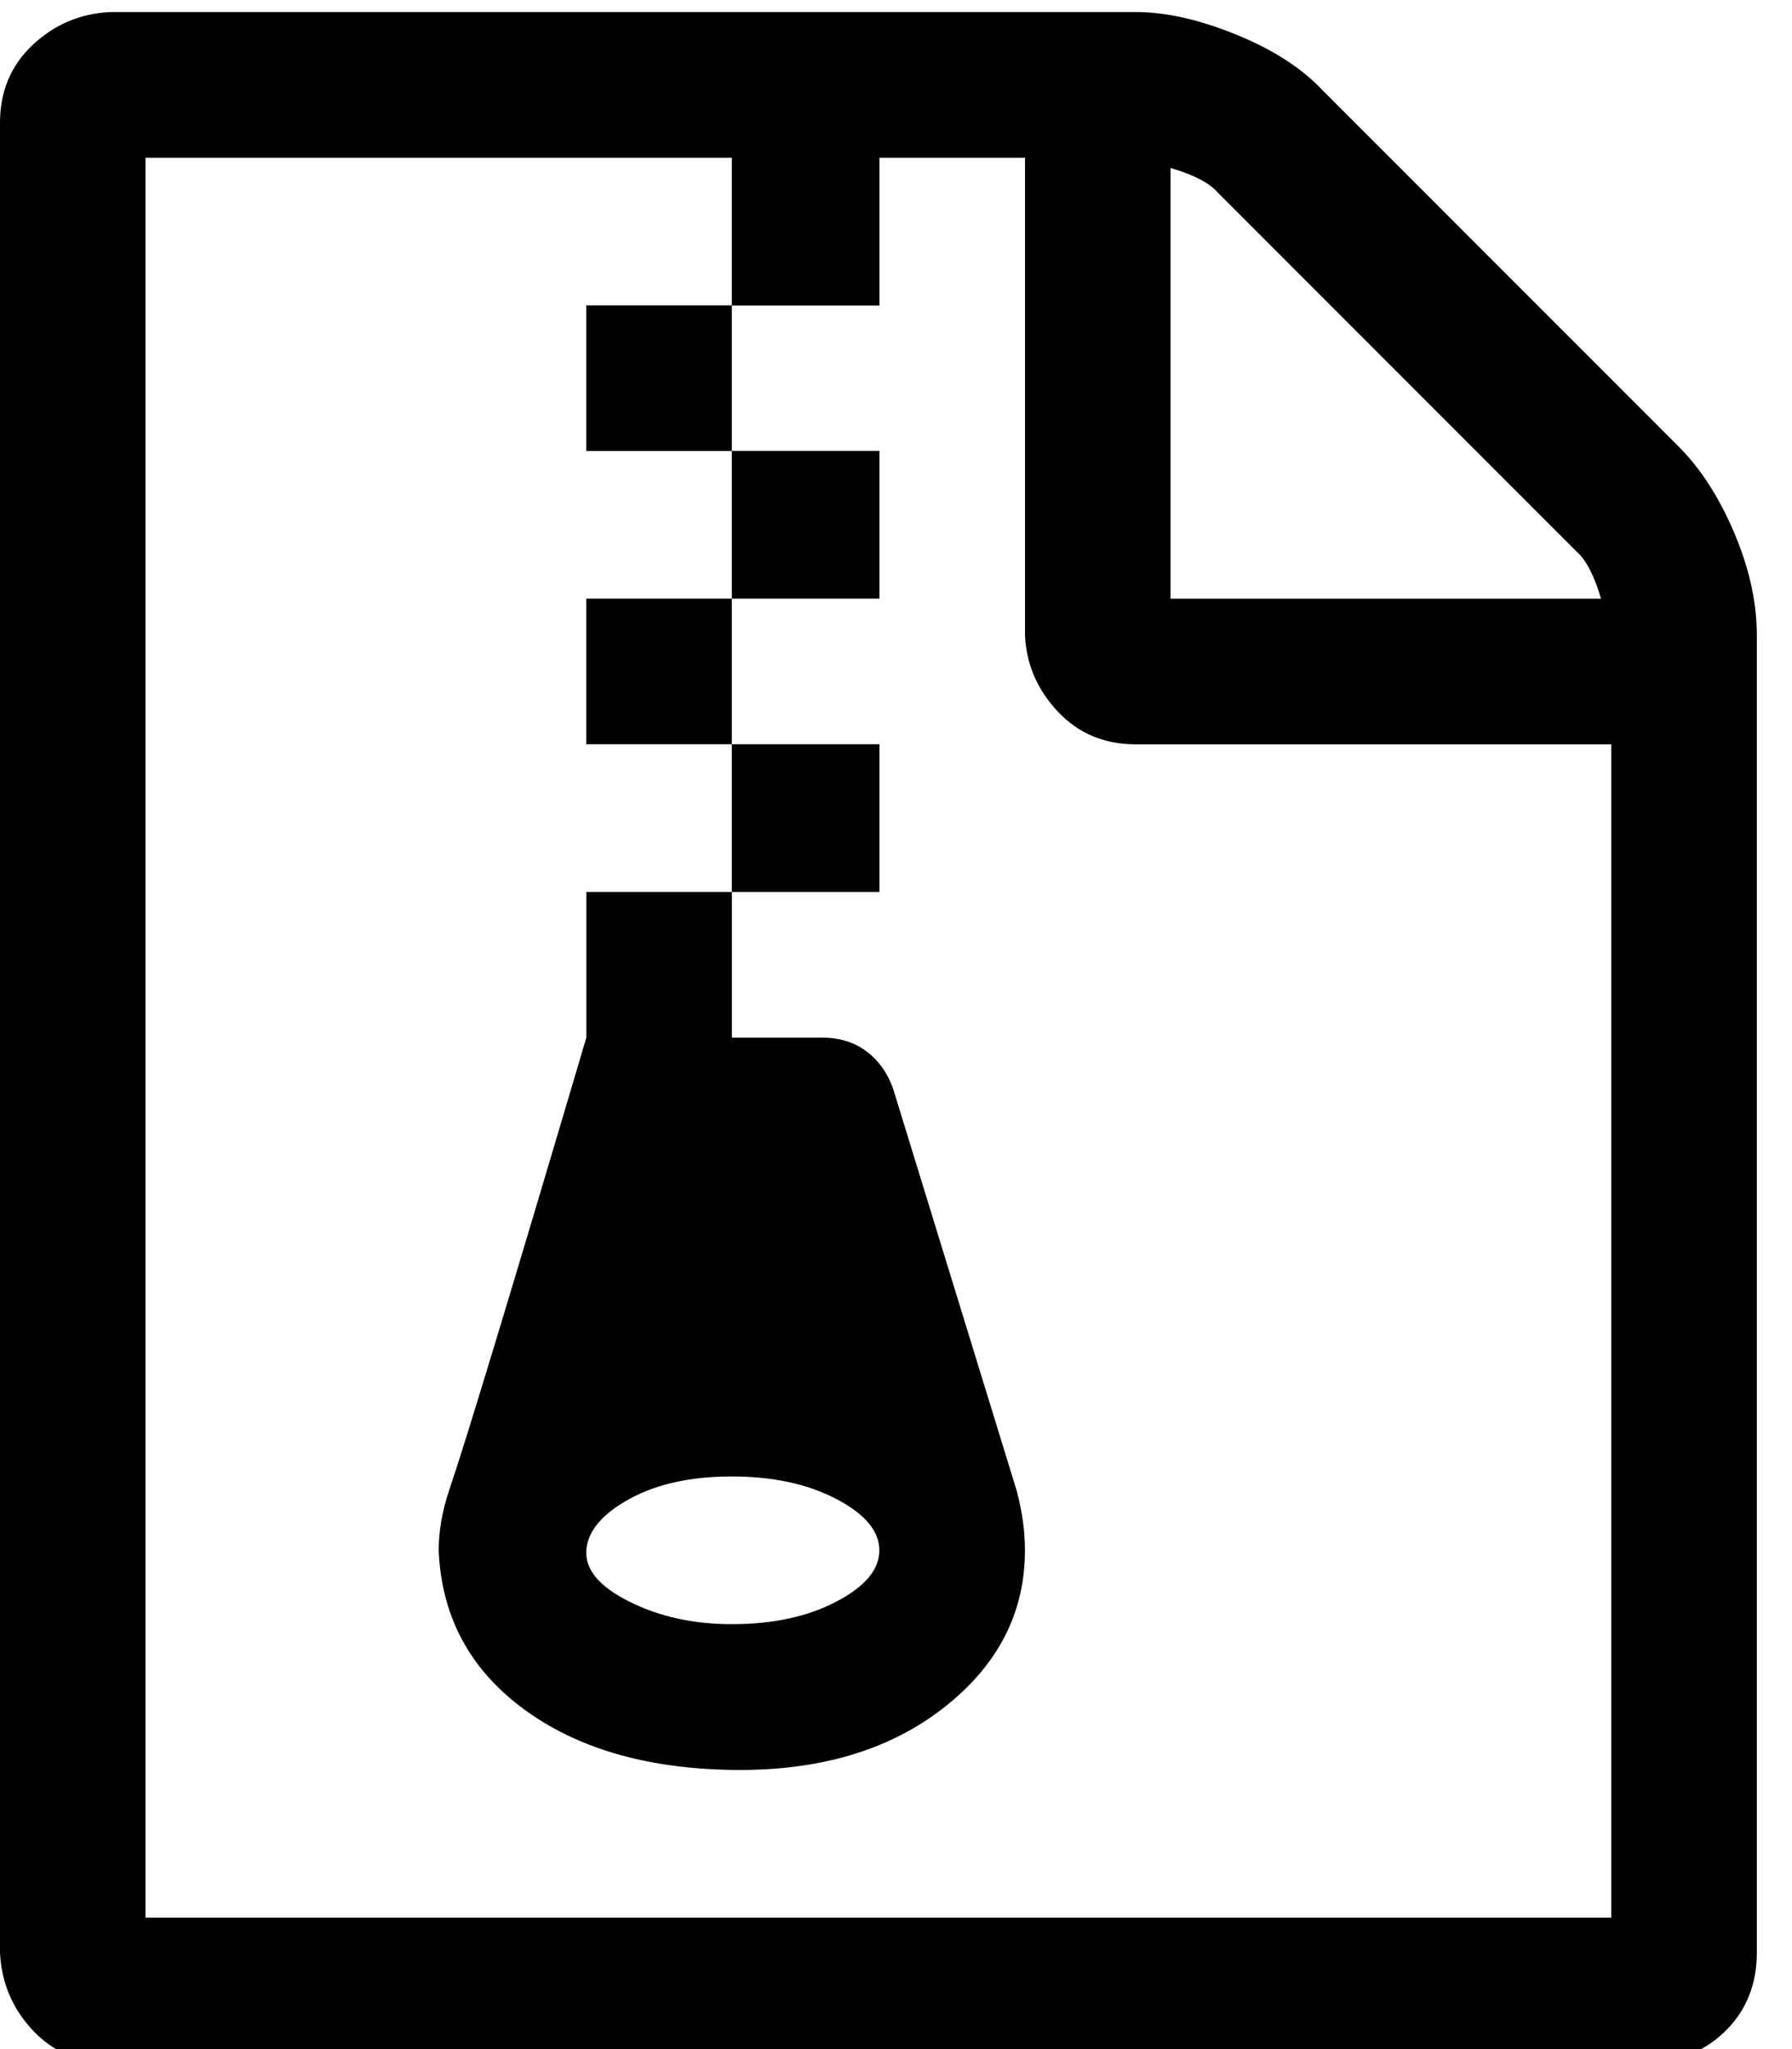 <!-- Generated by IcoMoon.io -->
<svg version="1.1" xmlns="http://www.w3.org/2000/svg" width="21" height="24" viewBox="0 0 21 24">
<title>file-archive</title>
<path d="M8.576 5.282v-1.706h-1.706v1.706h1.706zM10.306 7.011v-1.73h-1.73v1.73h1.73zM8.576 8.717v-1.706h-1.706v1.706h1.706zM10.306 10.447v-1.73h-1.73v1.73h1.73zM19.675 5.234q0.384 0.384 0.649 1.009t0.264 1.201v15.423q0 0.553-0.36 0.913t-0.913 0.384h-18.018q-0.553 0-0.913-0.384t-0.384-0.913v-21.429q0-0.553 0.384-0.913t0.913-0.384h12.012q0.529 0 1.177 0.264t1.009 0.649zM13.717 1.967v5.045h5.045q-0.12-0.408-0.288-0.553l-4.204-4.204q-0.144-0.168-0.553-0.288zM18.882 22.459v-13.741h-5.573q-0.553 0-0.913-0.384t-0.384-0.889v-5.597h-1.706v1.73h-1.73v-1.73h-6.871v20.612h17.177zM10.474 12.777l1.441 4.685q0.096 0.36 0.096 0.697 0 1.105-0.961 1.85t-2.474 0.721-2.45-0.721-0.985-1.85q0-0.336 0.12-0.697 0.288-0.841 1.61-5.309v-1.706h1.706v1.706h1.057q0.312 0 0.529 0.168t0.312 0.456zM8.576 19.023q0.721 0 1.225-0.264t0.504-0.601-0.504-0.601-1.225-0.264-1.201 0.264-0.504 0.601 0.504 0.601 1.201 0.264z"></path>
</svg>
